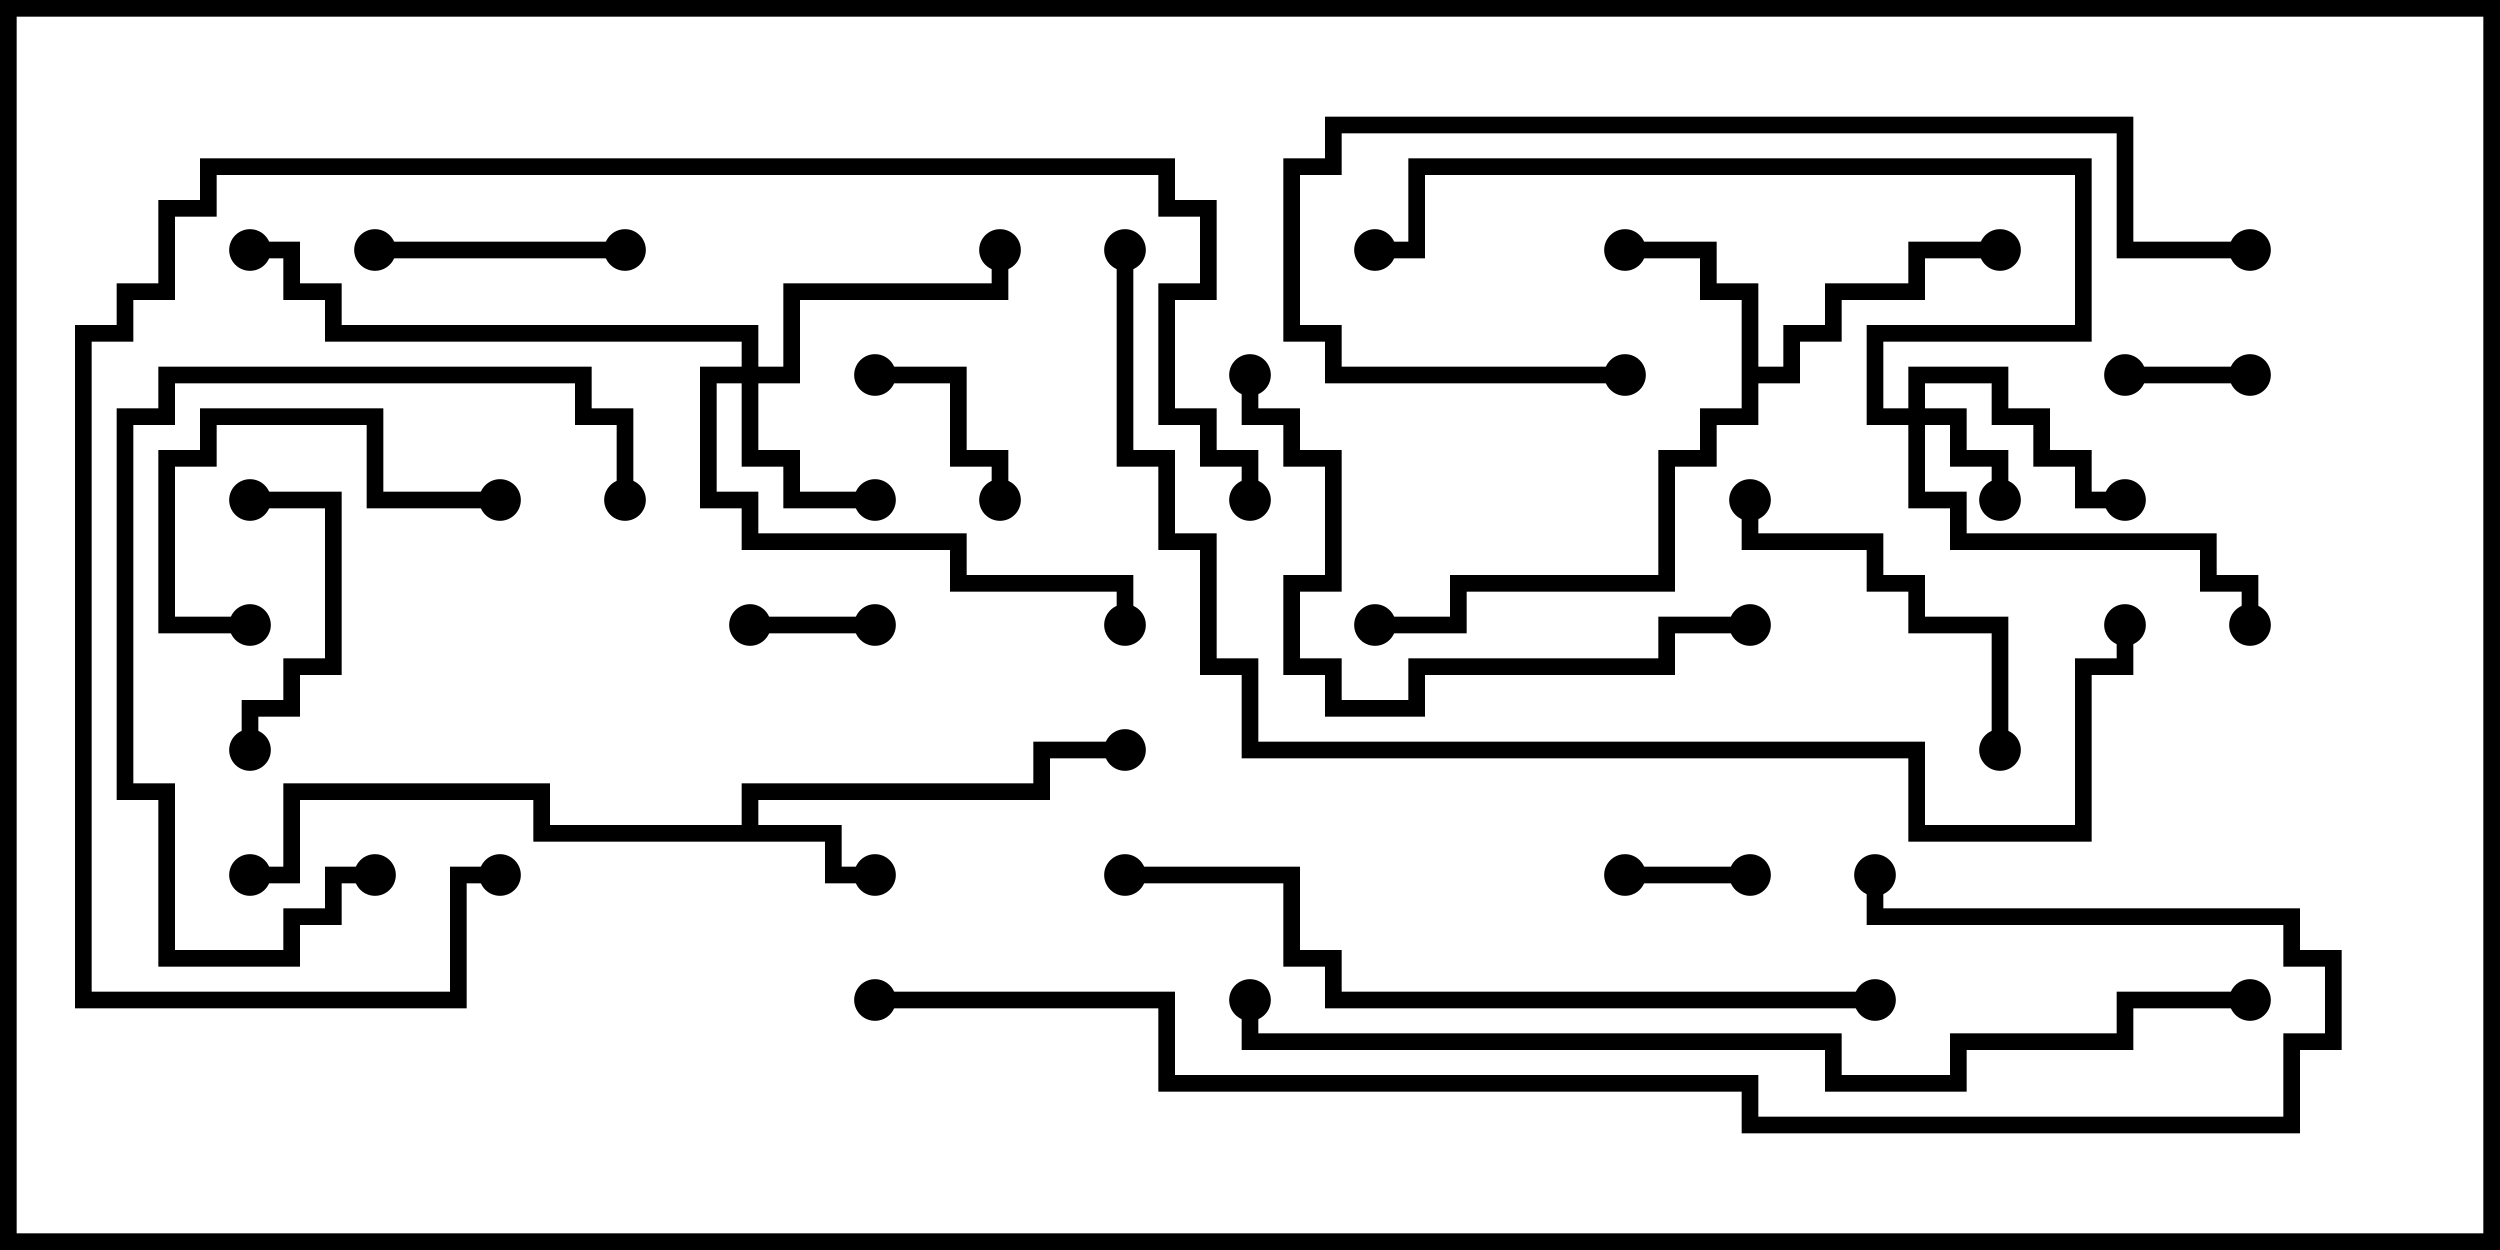 <svg version="1.1" width="30" height="15" xmlns="http://www.w3.org/2000/svg"><path d="M8.9,9.9L8.9,9.4L12.4,9.4L12.4,8.9L13.5,8.9L13.5,9.1L12.6,9.1L12.6,9.6L9.1,9.6L9.1,9.9L10.1,9.9L10.1,10.4L10.5,10.4L10.5,10.6L9.9,10.6L9.9,10.1L6.4,10.1L6.4,9.6L3.6,9.6L3.6,10.6L3,10.6L3,10.4L3.4,10.4L3.4,9.4L6.6,9.4L6.6,9.9z" stroke="none"/><path d="M20.9,3.6L20.4,3.6L20.4,3.1L19.5,3.1L19.5,2.9L20.6,2.9L20.6,3.4L21.1,3.4L21.1,4.4L21.4,4.4L21.4,3.9L21.9,3.9L21.9,3.4L22.9,3.4L22.9,2.9L24,2.9L24,3.1L23.1,3.1L23.1,3.6L22.1,3.6L22.1,4.1L21.6,4.1L21.6,4.6L21.1,4.6L21.1,5.1L20.6,5.1L20.6,5.6L20.1,5.6L20.1,7.1L17.6,7.1L17.6,7.6L16.5,7.6L16.5,7.4L17.4,7.4L17.4,6.9L19.9,6.9L19.9,5.4L20.4,5.4L20.4,4.9L20.9,4.9z" stroke="none"/><path d="M22.9,4.9L22.9,4.4L24.1,4.4L24.1,4.9L24.6,4.9L24.6,5.4L25.1,5.4L25.1,5.9L25.5,5.9L25.5,6.1L24.9,6.1L24.9,5.6L24.4,5.6L24.4,5.1L23.9,5.1L23.9,4.6L23.1,4.6L23.1,4.9L23.6,4.9L23.6,5.4L24.1,5.4L24.1,6L23.9,6L23.9,5.6L23.4,5.6L23.4,5.1L23.1,5.1L23.1,5.9L23.6,5.9L23.6,6.4L26.6,6.4L26.6,6.9L27.1,6.9L27.1,7.5L26.9,7.5L26.9,7.1L26.4,7.1L26.4,6.6L23.4,6.6L23.4,6.1L22.9,6.1L22.9,5.1L22.4,5.1L22.4,3.9L24.9,3.9L24.9,2.1L17.1,2.1L17.1,3.1L16.5,3.1L16.5,2.9L16.9,2.9L16.9,1.9L25.1,1.9L25.1,4.1L22.6,4.1L22.6,4.9z" stroke="none"/><path d="M8.9,4.4L8.9,4.1L3.9,4.1L3.9,3.6L3.4,3.6L3.4,3.1L3,3.1L3,2.9L3.6,2.9L3.6,3.4L4.1,3.4L4.1,3.9L9.1,3.9L9.1,4.4L9.4,4.4L9.4,3.4L11.9,3.4L11.9,3L12.1,3L12.1,3.6L9.6,3.6L9.6,4.6L9.1,4.6L9.1,5.4L9.6,5.4L9.6,5.9L10.5,5.9L10.5,6.1L9.4,6.1L9.4,5.6L8.9,5.6L8.9,4.6L8.6,4.6L8.6,5.9L9.1,5.9L9.1,6.4L11.6,6.4L11.6,6.9L13.6,6.9L13.6,7.5L13.4,7.5L13.4,7.1L11.4,7.1L11.4,6.6L8.9,6.6L8.9,6.1L8.4,6.1L8.4,4.4z" stroke="none"/><path d="M9,7.6L9,7.4L10.5,7.4L10.5,7.6z" stroke="none"/><path d="M19.5,10.6L19.5,10.4L21,10.4L21,10.6z" stroke="none"/><path d="M25.5,4.6L25.5,4.4L27,4.4L27,4.6z" stroke="none"/><path d="M10.5,4.6L10.5,4.4L11.6,4.4L11.6,5.4L12.1,5.4L12.1,6L11.9,6L11.9,5.6L11.4,5.6L11.4,4.6z" stroke="none"/><path d="M3,6.1L3,5.9L4.1,5.9L4.1,8.1L3.6,8.1L3.6,8.6L3.1,8.6L3.1,9L2.9,9L2.9,8.4L3.4,8.4L3.4,7.9L3.9,7.9L3.9,6.1z" stroke="none"/><path d="M7.5,2.9L7.5,3.1L4.5,3.1L4.5,2.9z" stroke="none"/><path d="M6,5.9L6,6.1L4.4,6.1L4.4,5.1L2.6,5.1L2.6,5.6L2.1,5.6L2.1,7.4L3,7.4L3,7.6L1.9,7.6L1.9,5.4L2.4,5.4L2.4,4.9L4.6,4.9L4.6,5.9z" stroke="none"/><path d="M24.1,9L23.9,9L23.9,7.6L22.9,7.6L22.9,7.1L22.4,7.1L22.4,6.6L20.9,6.6L20.9,6L21.1,6L21.1,6.4L22.6,6.4L22.6,6.9L23.1,6.9L23.1,7.4L24.1,7.4z" stroke="none"/><path d="M7.6,6L7.4,6L7.4,5.1L6.9,5.1L6.9,4.6L2.1,4.6L2.1,5.1L1.6,5.1L1.6,9.4L2.1,9.4L2.1,11.4L3.4,11.4L3.4,10.9L3.9,10.9L3.9,10.4L4.5,10.4L4.5,10.6L4.1,10.6L4.1,11.1L3.6,11.1L3.6,11.6L1.9,11.6L1.9,9.6L1.4,9.6L1.4,4.9L1.9,4.9L1.9,4.4L7.1,4.4L7.1,4.9L7.6,4.9z" stroke="none"/><path d="M21,7.4L21,7.6L20.1,7.6L20.1,8.1L17.1,8.1L17.1,8.6L15.9,8.6L15.9,8.1L15.4,8.1L15.4,6.9L15.9,6.9L15.9,5.6L15.4,5.6L15.4,5.1L14.9,5.1L14.9,4.5L15.1,4.5L15.1,4.9L15.6,4.9L15.6,5.4L16.1,5.4L16.1,7.1L15.6,7.1L15.6,7.9L16.1,7.9L16.1,8.4L16.9,8.4L16.9,7.9L19.9,7.9L19.9,7.4z" stroke="none"/><path d="M19.5,4.4L19.5,4.6L15.9,4.6L15.9,4.1L15.4,4.1L15.4,1.9L15.9,1.9L15.9,1.4L25.6,1.4L25.6,2.9L27,2.9L27,3.1L25.4,3.1L25.4,1.6L16.1,1.6L16.1,2.1L15.6,2.1L15.6,3.9L16.1,3.9L16.1,4.4z" stroke="none"/><path d="M22.5,11.9L22.5,12.1L15.9,12.1L15.9,11.6L15.4,11.6L15.4,10.6L13.5,10.6L13.5,10.4L15.6,10.4L15.6,11.4L16.1,11.4L16.1,11.9z" stroke="none"/><path d="M15.1,6L14.9,6L14.9,5.6L14.4,5.6L14.4,5.1L13.9,5.1L13.9,3.4L14.4,3.4L14.4,2.6L13.9,2.6L13.9,2.1L2.6,2.1L2.6,2.6L2.1,2.6L2.1,3.6L1.6,3.6L1.6,4.1L1.1,4.1L1.1,11.9L5.4,11.9L5.4,10.4L6,10.4L6,10.6L5.6,10.6L5.6,12.1L0.9,12.1L0.9,3.9L1.4,3.9L1.4,3.4L1.9,3.4L1.9,2.4L2.4,2.4L2.4,1.9L14.1,1.9L14.1,2.4L14.6,2.4L14.6,3.6L14.1,3.6L14.1,4.9L14.6,4.9L14.6,5.4L15.1,5.4z" stroke="none"/><path d="M14.9,12L15.1,12L15.1,12.4L22.1,12.4L22.1,12.9L23.4,12.9L23.4,12.4L25.4,12.4L25.4,11.9L27,11.9L27,12.1L25.6,12.1L25.6,12.6L23.6,12.6L23.6,13.1L21.9,13.1L21.9,12.6L14.9,12.6z" stroke="none"/><path d="M10.5,12.1L10.5,11.9L14.1,11.9L14.1,12.9L21.1,12.9L21.1,13.4L27.4,13.4L27.4,12.4L27.9,12.4L27.9,11.6L27.4,11.6L27.4,11.1L22.4,11.1L22.4,10.5L22.6,10.5L22.6,10.9L27.6,10.9L27.6,11.4L28.1,11.4L28.1,12.6L27.6,12.6L27.6,13.6L20.9,13.6L20.9,13.1L13.9,13.1L13.9,12.1z" stroke="none"/><path d="M13.4,3L13.6,3L13.6,5.4L14.1,5.4L14.1,6.4L14.6,6.4L14.6,7.9L15.1,7.9L15.1,8.9L23.1,8.9L23.1,9.9L24.9,9.9L24.9,7.9L25.4,7.9L25.4,7.5L25.6,7.5L25.6,8.1L25.1,8.1L25.1,10.1L22.9,10.1L22.9,9.1L14.9,9.1L14.9,8.1L14.4,8.1L14.4,6.6L13.9,6.6L13.9,5.6L13.4,5.6z" stroke="none"/><circle cx="10.5" cy="10.5" r="0.25" stroke-width="0" fill="#000" /><circle cx="13.5" cy="9" r="0.25" stroke-width="0" fill="#000" /><circle cx="3" cy="10.5" r="0.25" stroke-width="0" fill="#000" /><circle cx="19.5" cy="3" r="0.25" stroke-width="0" fill="#000" /><circle cx="24" cy="3" r="0.25" stroke-width="0" fill="#000" /><circle cx="16.5" cy="7.5" r="0.25" stroke-width="0" fill="#000" /><circle cx="24" cy="6" r="0.25" stroke-width="0" fill="#000" /><circle cx="25.5" cy="6" r="0.25" stroke-width="0" fill="#000" /><circle cx="27" cy="7.5" r="0.25" stroke-width="0" fill="#000" /><circle cx="16.5" cy="3" r="0.25" stroke-width="0" fill="#000" /><circle cx="10.5" cy="6" r="0.25" stroke-width="0" fill="#000" /><circle cx="12" cy="3" r="0.25" stroke-width="0" fill="#000" /><circle cx="13.5" cy="7.5" r="0.25" stroke-width="0" fill="#000" /><circle cx="3" cy="3" r="0.25" stroke-width="0" fill="#000" /><circle cx="9" cy="7.5" r="0.25" stroke-width="0" fill="#000" /><circle cx="10.5" cy="7.5" r="0.25" stroke-width="0" fill="#000" /><circle cx="19.5" cy="10.5" r="0.25" stroke-width="0" fill="#000" /><circle cx="21" cy="10.5" r="0.25" stroke-width="0" fill="#000" /><circle cx="25.5" cy="4.5" r="0.25" stroke-width="0" fill="#000" /><circle cx="27" cy="4.5" r="0.25" stroke-width="0" fill="#000" /><circle cx="10.5" cy="4.5" r="0.25" stroke-width="0" fill="#000" /><circle cx="12" cy="6" r="0.25" stroke-width="0" fill="#000" /><circle cx="3" cy="6" r="0.25" stroke-width="0" fill="#000" /><circle cx="3" cy="9" r="0.25" stroke-width="0" fill="#000" /><circle cx="7.5" cy="3" r="0.25" stroke-width="0" fill="#000" /><circle cx="4.5" cy="3" r="0.25" stroke-width="0" fill="#000" /><circle cx="6" cy="6" r="0.25" stroke-width="0" fill="#000" /><circle cx="3" cy="7.5" r="0.25" stroke-width="0" fill="#000" /><circle cx="24" cy="9" r="0.25" stroke-width="0" fill="#000" /><circle cx="21" cy="6" r="0.25" stroke-width="0" fill="#000" /><circle cx="7.5" cy="6" r="0.25" stroke-width="0" fill="#000" /><circle cx="4.5" cy="10.5" r="0.25" stroke-width="0" fill="#000" /><circle cx="21" cy="7.5" r="0.25" stroke-width="0" fill="#000" /><circle cx="15" cy="4.5" r="0.25" stroke-width="0" fill="#000" /><circle cx="19.5" cy="4.5" r="0.25" stroke-width="0" fill="#000" /><circle cx="27" cy="3" r="0.25" stroke-width="0" fill="#000" /><circle cx="22.5" cy="12" r="0.25" stroke-width="0" fill="#000" /><circle cx="13.5" cy="10.5" r="0.25" stroke-width="0" fill="#000" /><circle cx="15" cy="6" r="0.25" stroke-width="0" fill="#000" /><circle cx="6" cy="10.5" r="0.25" stroke-width="0" fill="#000" /><circle cx="15" cy="12" r="0.25" stroke-width="0" fill="#000" /><circle cx="27" cy="12" r="0.25" stroke-width="0" fill="#000" /><circle cx="10.5" cy="12" r="0.25" stroke-width="0" fill="#000" /><circle cx="22.5" cy="10.5" r="0.25" stroke-width="0" fill="#000" /><circle cx="13.5" cy="3" r="0.25" stroke-width="0" fill="#000" /><circle cx="25.5" cy="7.5" r="0.25" stroke-width="0" fill="#000" /><rect x="0" y="0" width="30" height="15" stroke-width="0.4" stroke="#000" fill="none" /></svg>